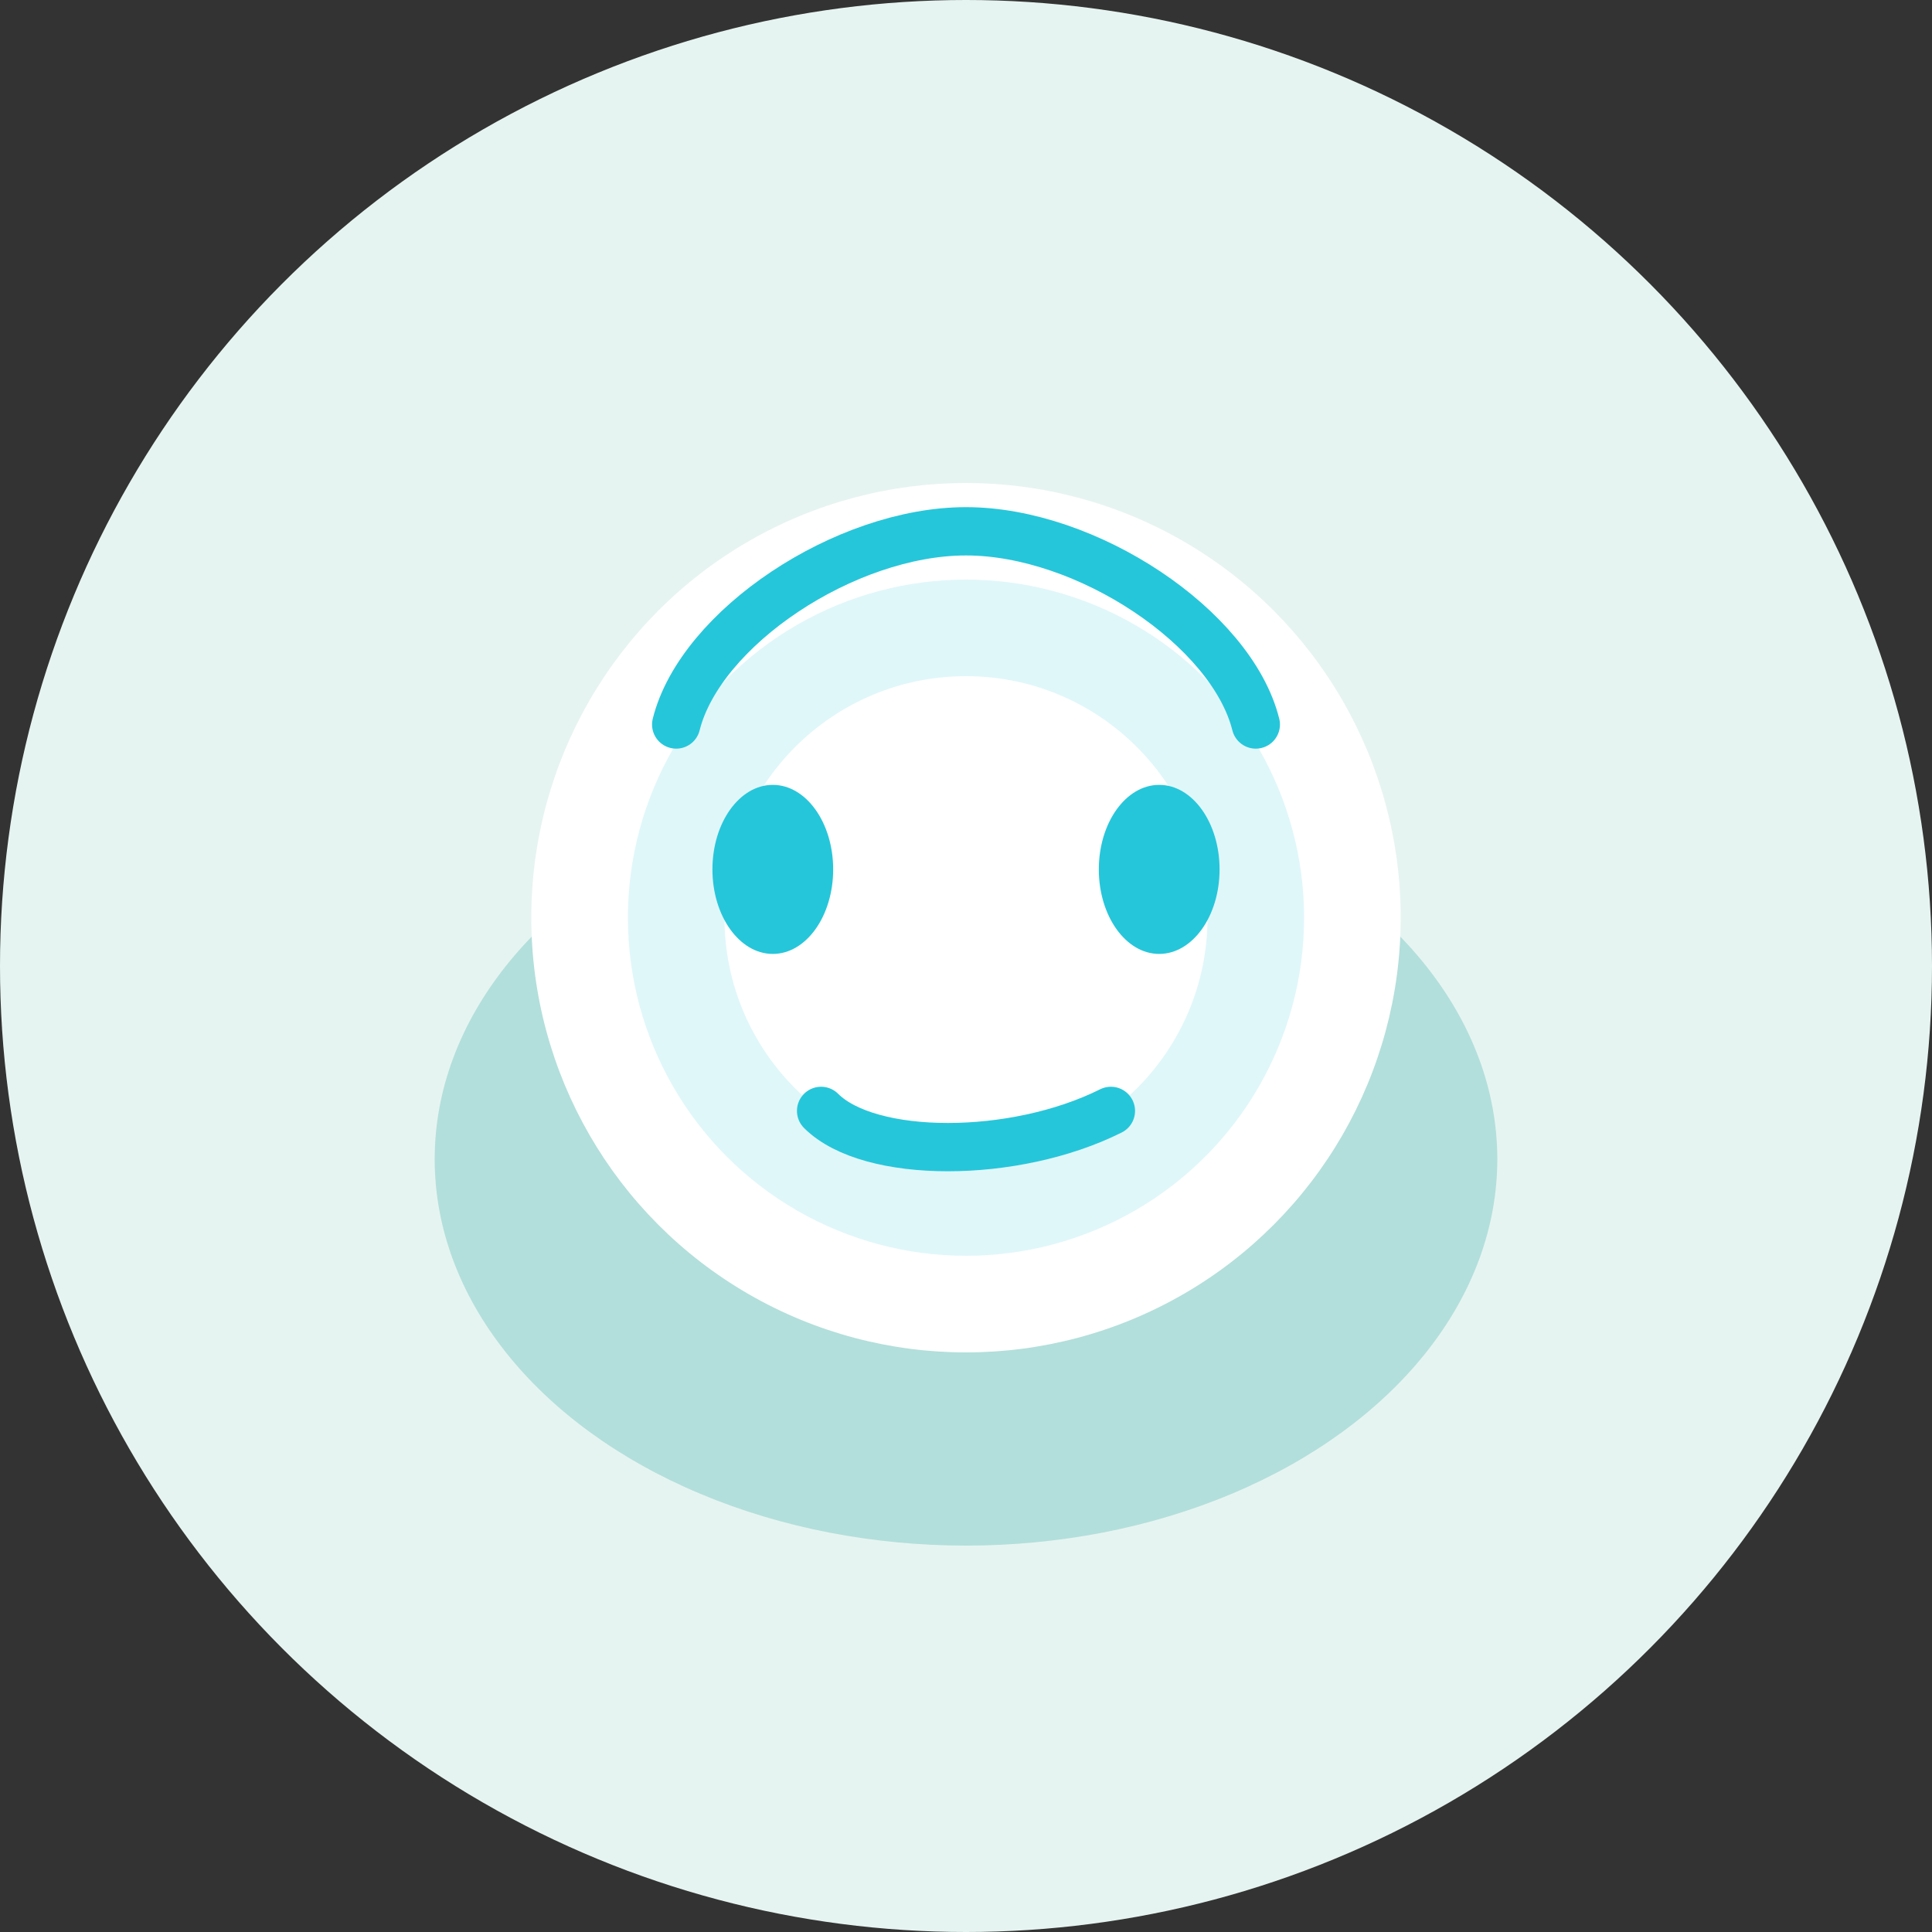 <?xml version="1.0" encoding="UTF-8"?>
<svg width="80" height="80" viewBox="0 0 80 80" fill="none" xmlns="http://www.w3.org/2000/svg">
  <rect x="0" y="0" width="80" height="80" fill="#333333" stroke="none"/>
  <circle cx="40" cy="40" r="40" fill="#E6F4F1"/>
  <ellipse cx="40" cy="48" rx="22" ry="16" fill="#B2DFDB"/>
  <ellipse cx="40" cy="38" rx="18" ry="18" fill="#fff"/>
  <ellipse cx="40" cy="38" rx="14" ry="14" fill="#E0F7FA"/>
  <ellipse cx="40" cy="38" rx="10" ry="10" fill="#fff"/>
  <ellipse cx="32" cy="36" rx="2.5" ry="3.5" fill="#26C6DA"/>
  <ellipse cx="48" cy="36" rx="2.5" ry="3.5" fill="#26C6DA"/>
  <path d="M34 46c2 2 8 2 12 0" stroke="#26C6DA" stroke-width="2" stroke-linecap="round"/>
  <ellipse cx="40" cy="60" rx="8" ry="2.5" fill="#B2DFDB"/>
  <path d="M28 30c1-4 7-8 12-8s11 4 12 8" stroke="#26C6DA" stroke-width="2" stroke-linecap="round"/>
</svg> 